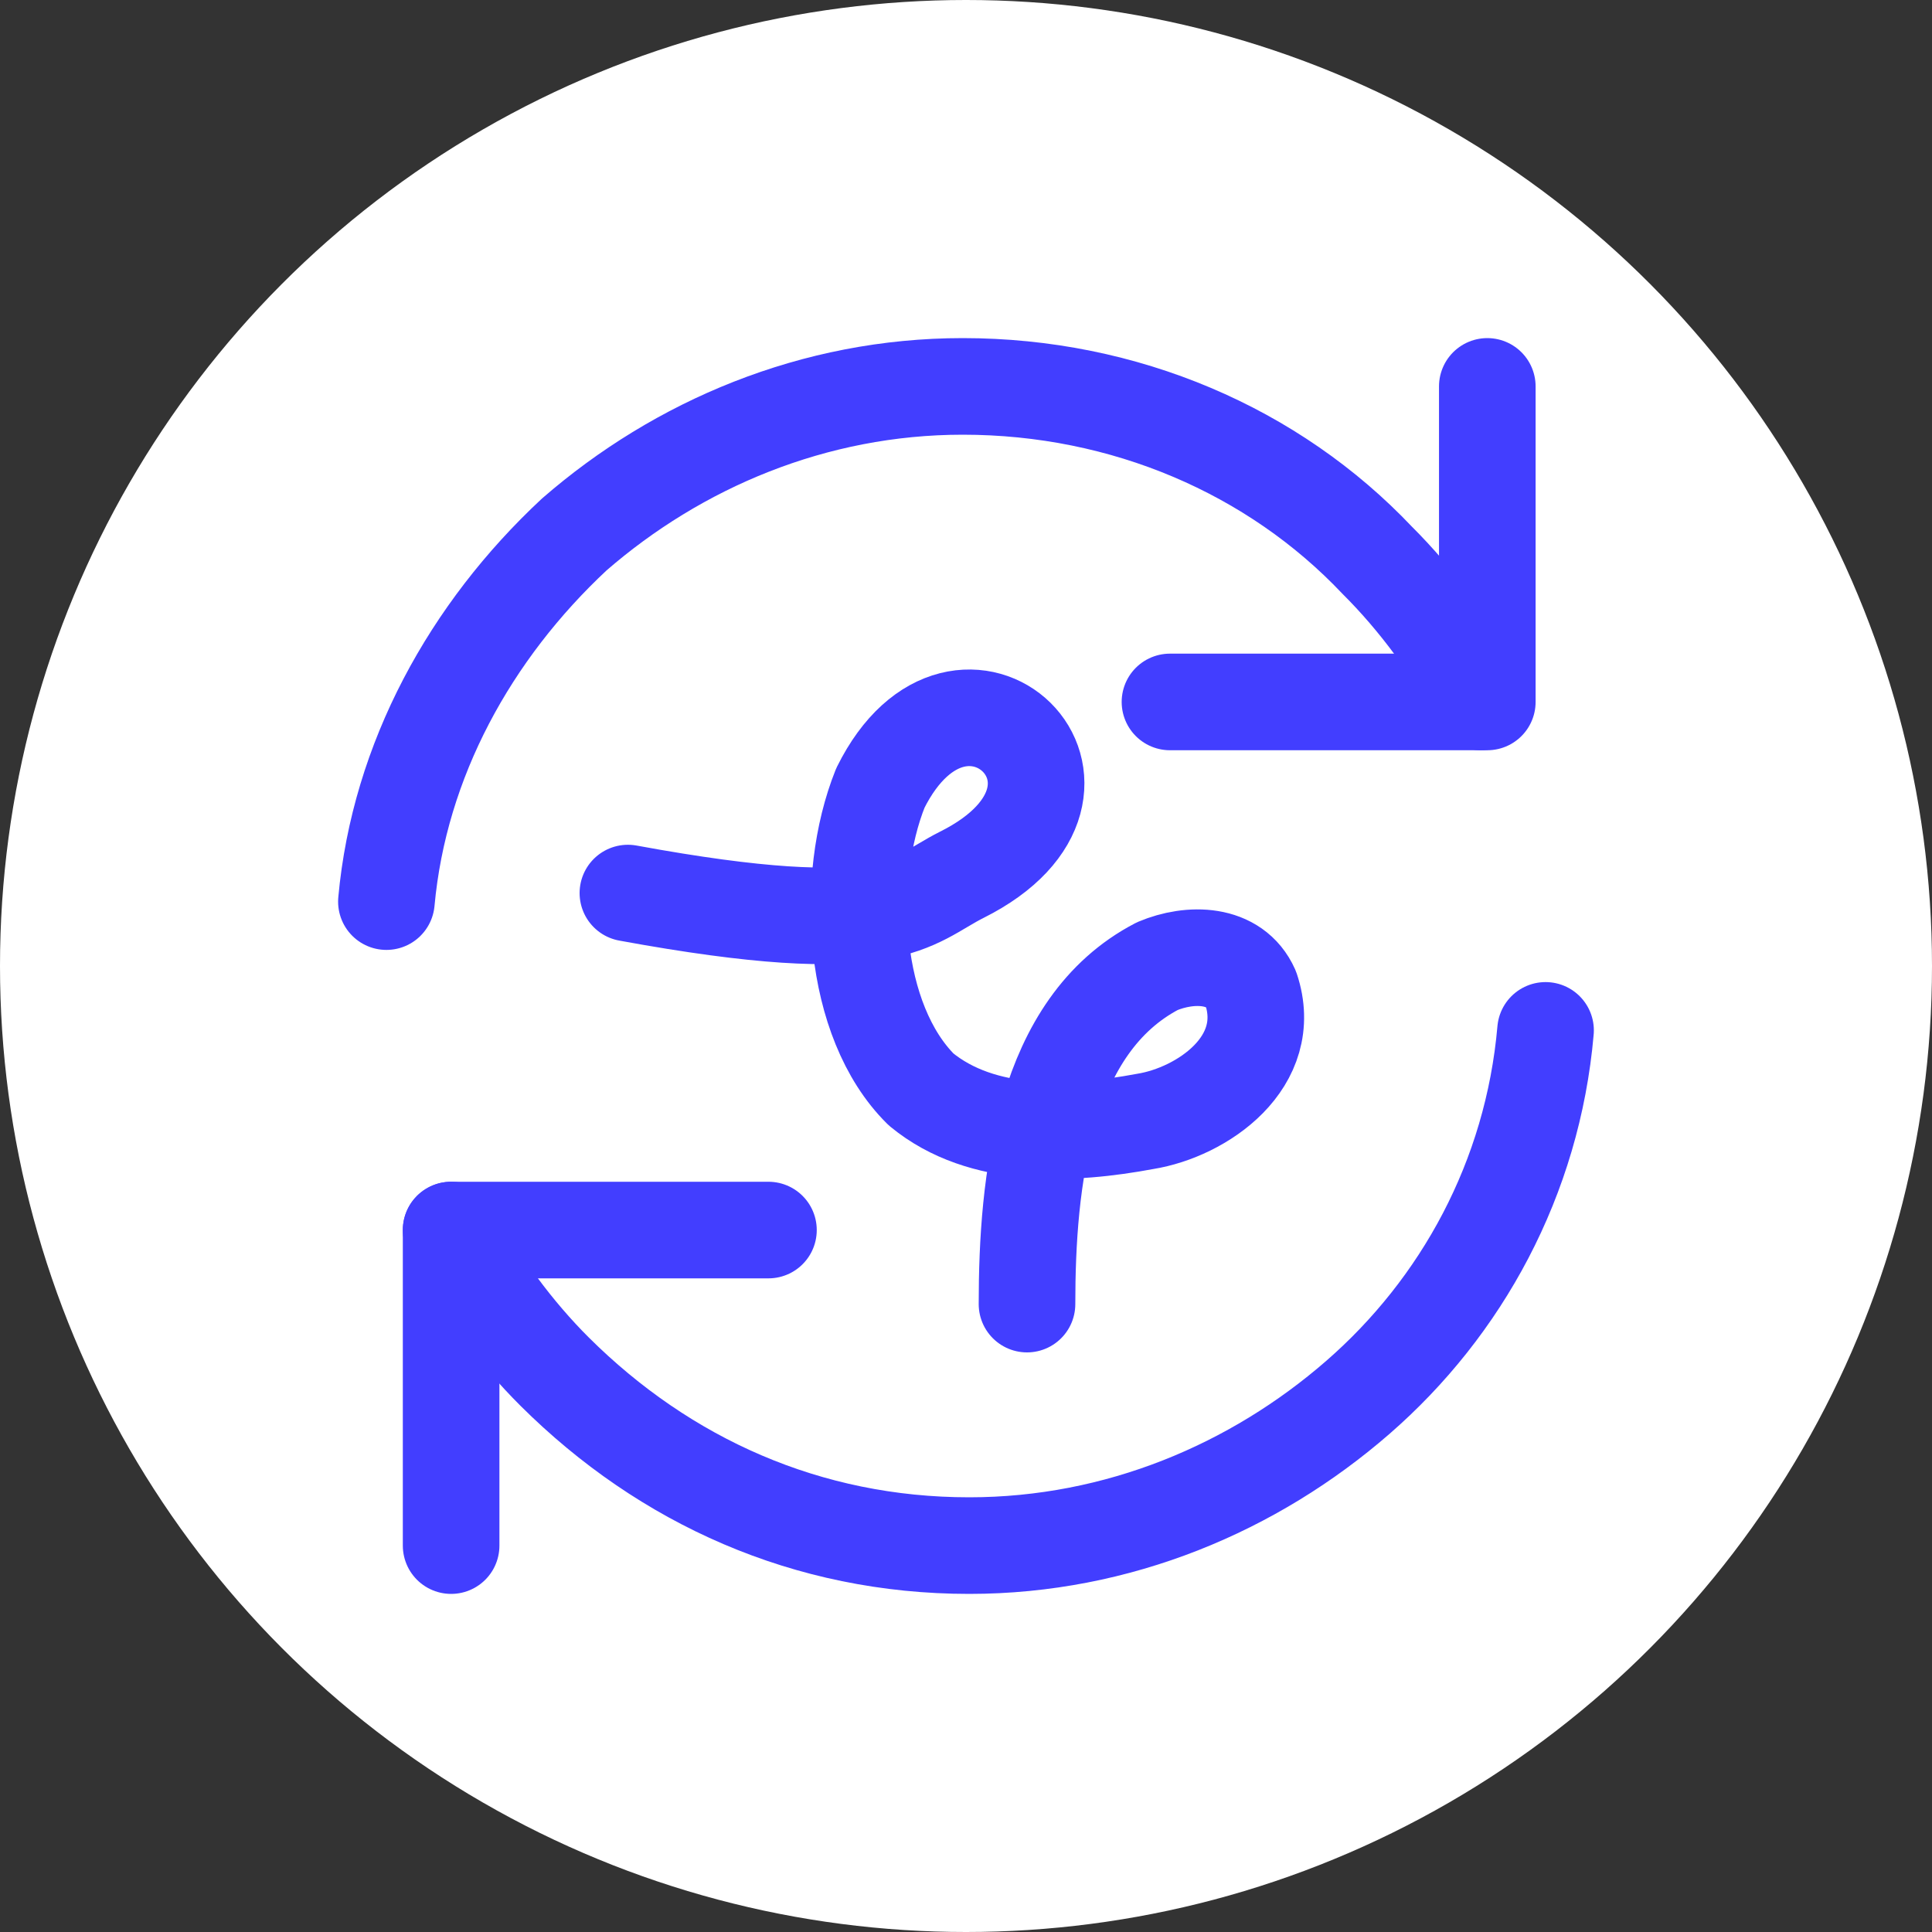 <svg width="40" height="40" viewBox="0 0 40 40" fill="none" xmlns="http://www.w3.org/2000/svg">
<rect x="0" y="0" width="40" height="40" fill="#333333" stroke="none"/>
<circle cx="20" cy="20" r="20" fill="white"/>
<path d="M9.34 25.467C9.876 26.533 10.681 27.6 11.485 28.4C13.764 30.667 16.714 32 20.066 32C23.15 32 25.965 30.8 28.111 28.933C30.256 27.067 31.731 24.4 31.999 21.333" stroke="#423EFF" stroke-width="2" stroke-linecap="round" stroke-linejoin="round"/>
<path d="M15.91 25.467H9.34V32" stroke="#423EFF" stroke-width="2" stroke-linecap="round" stroke-linejoin="round"/>
<path d="M30.659 14.533C30.123 13.467 29.318 12.4 28.514 11.6C26.369 9.333 23.285 8 19.933 8C16.849 8 14.034 9.2 11.888 11.067C9.743 13.067 8.268 15.733 8 18.667" stroke="#423EFF" stroke-width="2" stroke-linecap="round" stroke-linejoin="round"/>
<path d="M24.223 14.533H30.793V8" stroke="#423EFF" stroke-width="2" stroke-linecap="round" stroke-linejoin="round"/>
<path d="M13 18.49C18.5 19.5 18.826 18.656 19.914 18.111C23.5 16.315 19.914 12.911 18.227 16.315C17.469 18.206 17.637 21.137 19.071 22.556C20.335 23.596 22.19 23.501 23.708 23.218C24.888 23.029 26.406 21.988 25.9 20.475C25.563 19.719 24.635 19.719 23.961 20.003C21.6 21.232 21.263 24.447 21.263 27" stroke="#423EFF" stroke-width="2" stroke-linecap="round" stroke-linejoin="round"/>
</svg>
